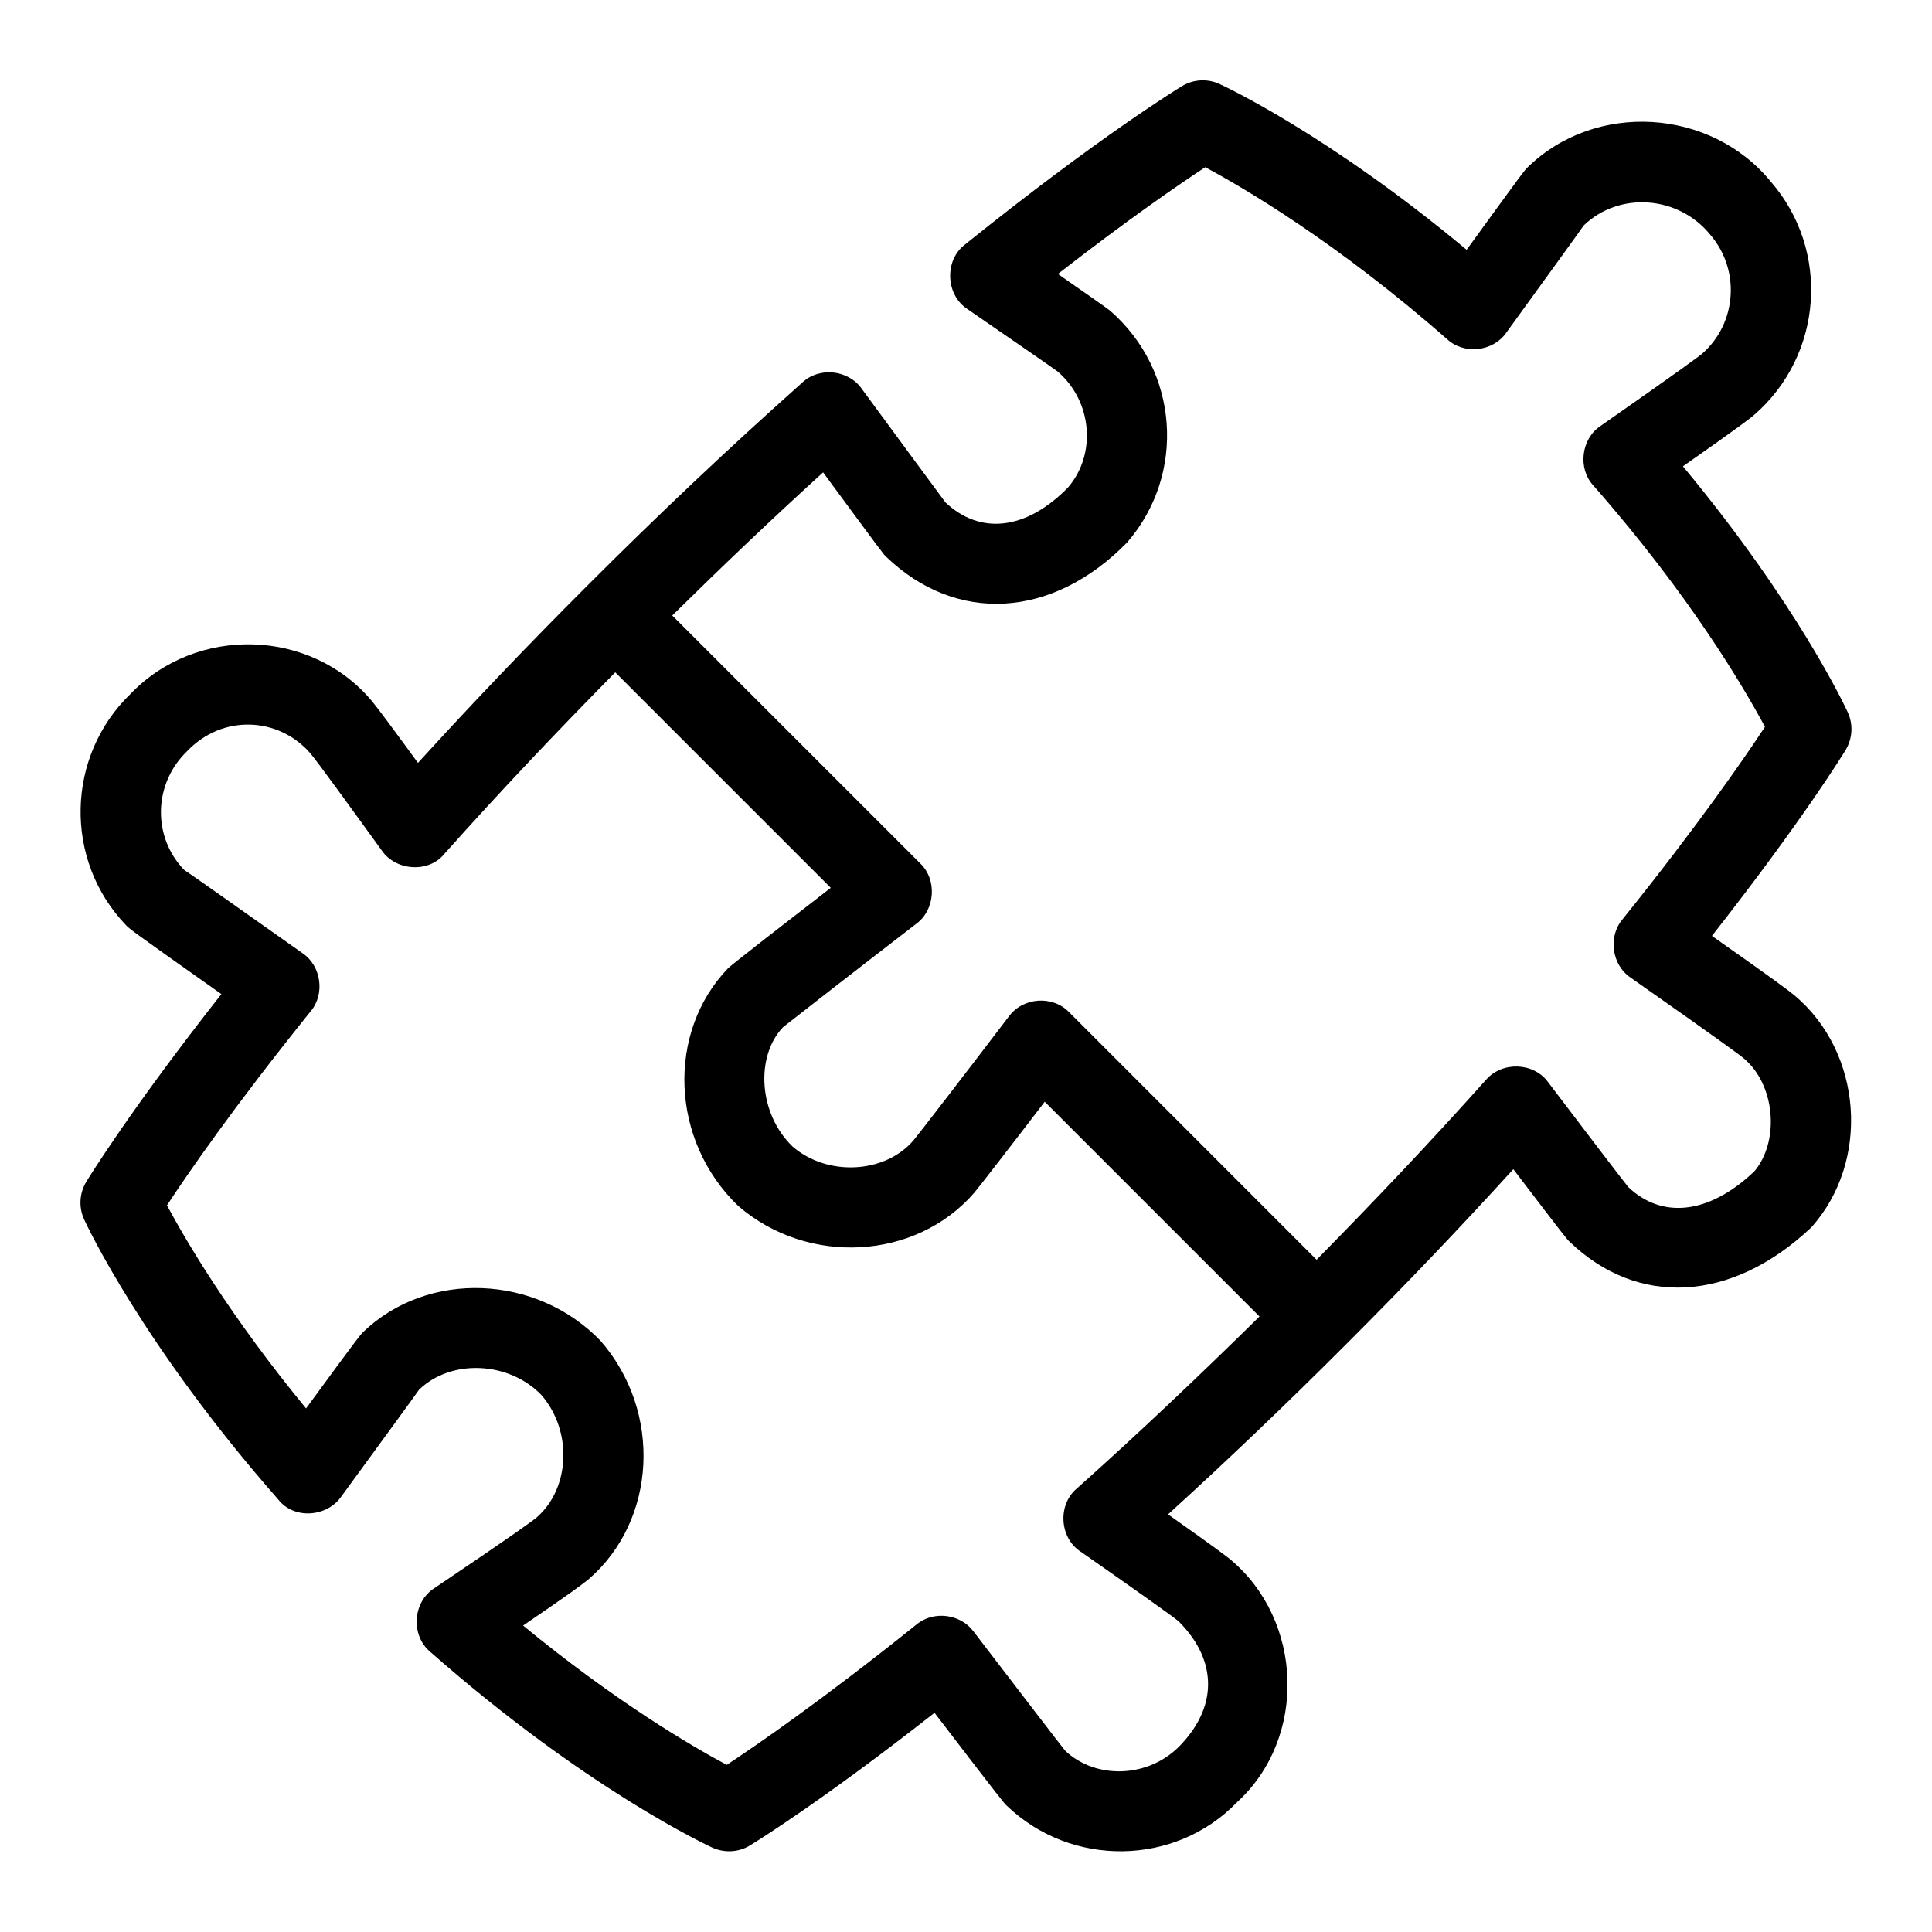 <svg id="Layer_1" viewBox="0 0 24 24" xmlns="http://www.w3.org/2000/svg" data-name="Layer 1"><path d="m21.264 11.629c1.127-1.435 1.64-2.274 1.663-2.312.086-.143.096-.317.027-.468-.027-.059-.625-1.345-2.048-3.056.76-.533.846-.605.885-.639.856-.742.948-2.043.208-2.896-.747-.916-2.179-1.003-3.022-.18-.038.037-.05.049-.758 1.025-1.717-1.432-3.01-2.032-3.068-2.059-.151-.07-.327-.06-.468.026-.041.025-1.028.627-2.695 1.967-.259.196-.242.625.029.802.596.41 1.069.737 1.124.778.432.375.479 1.031.125 1.44-.526.536-1.095.586-1.521.184-.046-.06-.489-.662-1.042-1.414-.165-.233-.525-.273-.735-.076-.918.818-1.796 1.647-2.682 2.534-.728.728-1.417 1.449-2.094 2.192-.277-.38-.502-.685-.573-.769-.755-.901-2.175-.943-2.994-.092-.809.779-.834 2.07-.059 2.878.041.043.055.058 1.184.855-1.137 1.445-1.654 2.293-1.678 2.331-.086.142-.096.317-.027.468.029.063.726 1.562 2.413 3.481.193.248.602.217.779-.035.45-.617.946-1.294.969-1.331.403-.388 1.119-.349 1.519.066.388.446.358 1.159-.057 1.52-.048.041-.278.21-1.273.88-.268.171-.295.586-.051.79 1.931 1.702 3.442 2.403 3.505 2.433.151.068.327.059.467-.027.038-.023.87-.531 2.293-1.648.845 1.104.865 1.123.895 1.152.801.772 2.094.757 2.865-.043.874-.801.818-2.259-.083-3.012-.029-.024-.107-.09-.776-.562.735-.669 1.474-1.374 2.202-2.103.724-.723 1.41-1.441 2.087-2.185.657.863.672.877.7.902.844.812 2.008.757 3-.177.738-.82.64-2.179-.211-2.887-.062-.052-.242-.188-1.025-.738zm-7.841 7.645c.608.425 1.125.789 1.214.863.439.432.536 1.009.025 1.544-.396.413-1.053.424-1.43.067-.059-.072-.584-.757-1.138-1.481-.162-.22-.501-.262-.71-.086-1.155.927-1.979 1.494-2.356 1.743-.423-.226-1.371-.777-2.53-1.731.589-.401.748-.52.819-.58.838-.728.912-2.072.145-2.955-.798-.83-2.149-.883-2.952-.11-.033.033-.051.05-.708.948-.952-1.156-1.502-2.102-1.728-2.523.252-.384.833-1.229 1.785-2.41.181-.214.132-.566-.101-.722-.672-.475-1.43-1.011-1.471-1.035-.396-.412-.383-1.069.036-1.473.436-.461 1.136-.432 1.533.026.091.108.479.643.887 1.207.175.254.584.282.778.04.688-.771 1.39-1.512 2.122-2.254l2.677 2.677c-.496.383-1.229.952-1.276.999-.767.798-.717 2.143.127 2.953.863.746 2.205.676 2.933-.166.048-.057.427-.545.874-1.129l2.668 2.668c-.754.742-1.515 1.464-2.27 2.137-.24.202-.215.61.046.783zm8.358-4.712c-.56.526-1.138.579-1.553.185-.06-.072-.512-.665-.997-1.304-.179-.248-.571-.26-.771-.03-.684.766-1.381 1.501-2.105 2.236l-3.072-3.073c-.207-.217-.577-.187-.751.051-.564.741-1.125 1.468-1.186 1.541-.362.417-1.072.444-1.499.076-.427-.41-.464-1.122-.121-1.483.064-.052.858-.671 1.657-1.286.236-.174.26-.548.048-.75l-3.08-3.079c.62-.611 1.239-1.202 1.874-1.778.754 1.024.757 1.026.783 1.048.869.836 2.063.774 2.994-.178.735-.848.644-2.137-.214-2.88-.03-.025-.281-.201-.646-.455.879-.684 1.512-1.117 1.83-1.326.479.257 1.634.932 3.005 2.137.213.196.571.154.735-.082.488-.674.944-1.302.961-1.331.442-.426 1.176-.372 1.57.112.381.439.333 1.106-.101 1.483-.028.023-.204.159-1.259.895-.242.16-.286.528-.09.74 1.203 1.368 1.876 2.52 2.132 2.998-.251.382-.828 1.22-1.771 2.393-.181.215-.131.567.103.723 1.144.802 1.354.961 1.385.986.418.329.472 1.056.14 1.433z"/></svg>